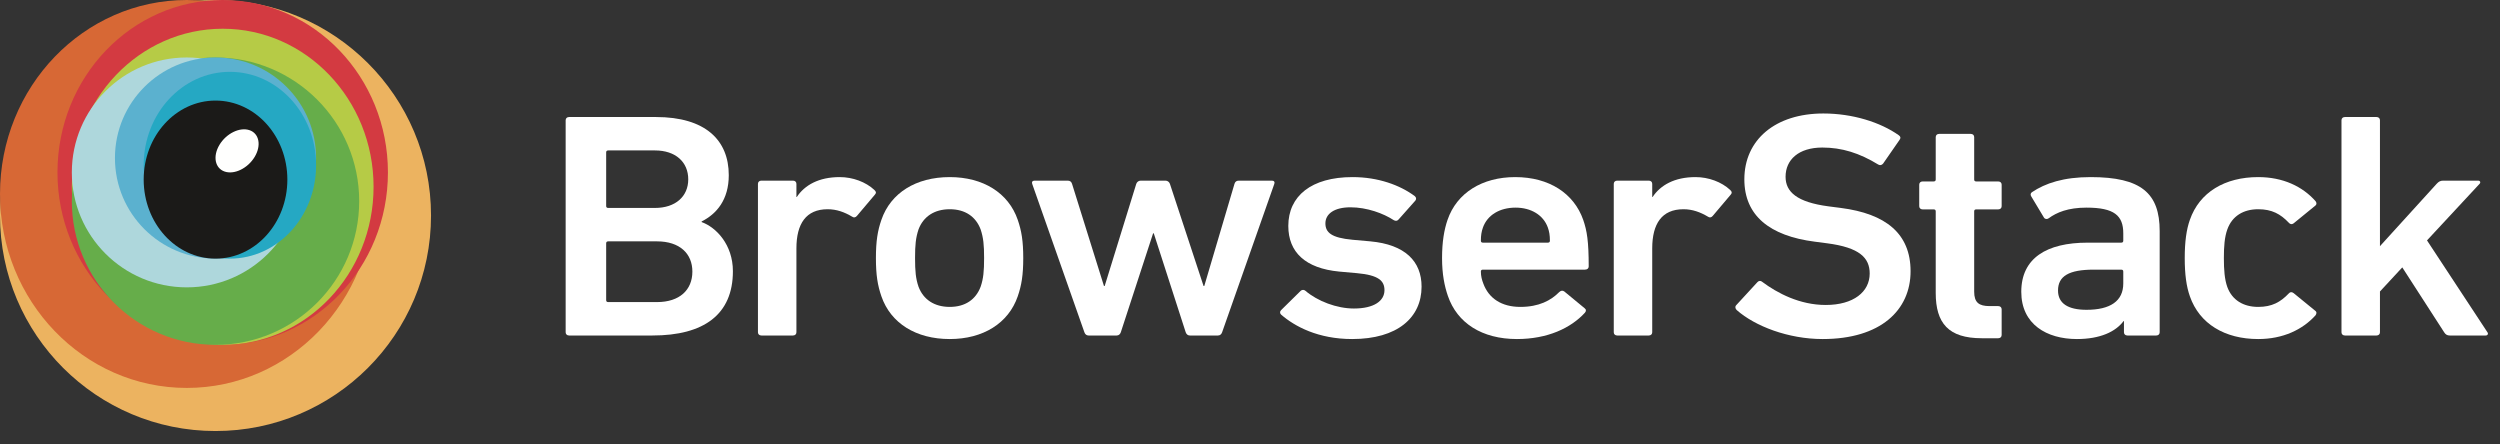 <?xml version="1.0" encoding="UTF-8"?>
<svg width="180px" height="32px" viewBox="0 0 180 32" version="1.1" xmlns="http://www.w3.org/2000/svg" xmlns:xlink="http://www.w3.org/1999/xlink">
    <rect x="0" y="0" width="180" height="32" fill="#333333" stroke="none"/>
    <g stroke="none" stroke-width="1" fill="none" fill-rule="evenodd">
        <g transform="translate(-40, -16)">
            <g transform="translate(40, 16)">
                <g>
                    <g>
                        <path d="M31.034,15.517 C31.034,24.087 24.087,31.034 15.517,31.034 C6.947,31.034 0,24.087 0,15.517 C0,6.947 6.947,0 15.517,0 C24.087,0 31.034,6.947 31.034,15.517" id="Fill-1" fill="#ECB360"></path>
                        <path d="M26.897,13.966 C26.897,21.678 20.875,27.931 13.448,27.931 C6.021,27.931 0,21.678 0,13.966 C0,6.253 6.021,0 13.448,0 C20.875,0 26.897,6.253 26.897,13.966" id="Fill-2" fill="#D76835"></path>
                        <path d="M27.931,12.414 C27.931,19.27 22.605,24.828 16.034,24.828 C9.464,24.828 4.138,19.27 4.138,12.414 C4.138,5.558 9.464,0 16.034,0 C22.605,0 27.931,5.558 27.931,12.414" id="Fill-3" fill="#D33A41"></path>
                        <path d="M26.897,13.448 C26.897,19.733 22.033,24.828 16.034,24.828 C10.035,24.828 5.172,19.733 5.172,13.448 C5.172,7.164 10.035,2.069 16.034,2.069 C22.033,2.069 26.897,7.164 26.897,13.448" id="Fill-4" fill="#B6CB46"></path>
                        <path d="M25.862,14.483 C25.862,20.196 21.23,24.828 15.517,24.828 C9.804,24.828 5.172,20.196 5.172,14.483 C5.172,8.769 9.804,4.138 15.517,4.138 C21.23,4.138 25.862,8.769 25.862,14.483" id="Fill-5" fill="#66AD4A"></path>
                        <path d="M21.724,12.414 C21.724,16.984 18.019,20.69 13.448,20.69 C8.877,20.69 5.172,16.984 5.172,12.414 C5.172,7.843 8.877,4.138 13.448,4.138 C18.019,4.138 21.724,7.843 21.724,12.414" id="Fill-6" fill="#AED7DC"></path>
                        <path d="M22.759,11.379 C22.759,15.378 19.517,18.621 15.517,18.621 C11.518,18.621 8.276,15.378 8.276,11.379 C8.276,7.38 11.518,4.138 15.517,4.138 C19.517,4.138 22.759,7.38 22.759,11.379" id="Fill-7" fill="#5BB1CF"></path>
                        <path d="M22.759,11.896 C22.759,15.61 19.98,18.621 16.552,18.621 C13.124,18.621 10.345,15.61 10.345,11.896 C10.345,8.183 13.124,5.172 16.552,5.172 C19.98,5.172 22.759,8.183 22.759,11.896" id="Fill-8" fill="#25A8C3"></path>
                        <path d="M20.69,12.931 C20.69,16.073 18.374,18.621 15.517,18.621 C12.661,18.621 10.345,16.073 10.345,12.931 C10.345,9.789 12.661,7.241 15.517,7.241 C18.374,7.241 20.69,9.789 20.69,12.931" id="Fill-9"></path>
                        <path d="M15.517,18.621 C12.661,18.621 10.345,16.073 10.345,12.931 C10.345,9.789 12.661,7.241 15.517,7.241 C18.374,7.241 20.69,9.789 20.69,12.931 C20.69,16.073 18.374,18.621 15.517,18.621 Z" id="Fill-11" fill="#1B1A18"></path>
                        <path d="M18.34,11.29 C17.847,12.114 16.88,12.59 16.178,12.353 C15.477,12.117 15.307,11.257 15.798,10.434 C16.29,9.61 17.258,9.135 17.96,9.371 C18.661,9.607 18.831,10.467 18.34,11.29" id="Fill-12" fill="#FFFFFE"></path>
                    </g>
                    <g transform="translate(40.345, 7.241)" fill="#FFFFFF">
                        <path d="M117.326,14.093 C117.079,13.399 116.956,12.52 116.956,11.34 C116.956,10.16 117.079,9.281 117.326,8.587 C118.018,6.598 119.849,5.51 122.247,5.51 C124.027,5.51 125.437,6.181 126.376,7.245 C126.451,7.338 126.475,7.477 126.352,7.57 L124.794,8.841 C124.67,8.934 124.547,8.911 124.448,8.795 C123.855,8.171 123.236,7.824 122.247,7.824 C121.184,7.824 120.368,8.31 120.021,9.281 C119.824,9.836 119.774,10.484 119.774,11.34 C119.774,12.196 119.824,12.867 120.021,13.422 C120.368,14.37 121.184,14.856 122.247,14.856 C123.236,14.856 123.855,14.509 124.448,13.885 C124.547,13.769 124.67,13.769 124.794,13.862 L126.352,15.134 C126.475,15.226 126.451,15.342 126.376,15.458 C125.437,16.499 124.027,17.17 122.247,17.17 C119.849,17.17 118.018,16.082 117.326,14.093" id="Fill-23"></path>
                        <path d="M136.031,16.915 C135.858,16.915 135.735,16.846 135.635,16.684 L132.619,12.011 L131.012,13.746 L131.012,16.684 C131.012,16.823 130.913,16.915 130.765,16.915 L128.489,16.915 C128.341,16.915 128.242,16.823 128.242,16.684 L128.242,1.416 C128.242,1.277 128.341,1.185 128.489,1.185 L130.765,1.185 C130.913,1.185 131.012,1.277 131.012,1.416 L131.012,10.484 L135.092,5.996 C135.24,5.834 135.364,5.765 135.561,5.765 L138.084,5.765 C138.232,5.765 138.281,5.903 138.182,5.996 L134.399,10.068 L138.751,16.684 C138.826,16.776 138.776,16.915 138.628,16.915 L136.031,16.915" id="Fill-25"></path>
                        <path d="M3.448,14.509 L6.959,14.509 C8.591,14.509 9.506,13.63 9.506,12.312 C9.506,11.016 8.591,10.137 6.959,10.137 L3.448,10.137 C3.349,10.137 3.299,10.183 3.299,10.276 L3.299,14.37 C3.299,14.463 3.349,14.509 3.448,14.509 Z M6.811,7.731 C8.294,7.731 9.209,6.899 9.209,5.672 C9.209,4.423 8.294,3.59 6.811,3.59 L3.448,3.59 C3.349,3.59 3.299,3.637 3.299,3.729 L3.299,7.592 C3.299,7.685 3.349,7.731 3.448,7.731 L6.811,7.731 Z M0.382,1.416 C0.382,1.277 0.481,1.185 0.628,1.185 L6.885,1.185 C10.446,1.185 12.127,2.85 12.127,5.372 C12.127,7.153 11.237,8.171 10.173,8.703 L10.173,8.749 C11.212,9.119 12.424,10.368 12.424,12.288 C12.424,15.411 10.322,16.915 6.637,16.915 L0.628,16.915 C0.481,16.915 0.382,16.823 0.382,16.684 L0.382,1.416 Z" id="Fill-13"></path>
                        <path d="M14.475,16.915 C14.326,16.915 14.227,16.823 14.227,16.684 L14.227,5.996 C14.227,5.857 14.326,5.765 14.475,5.765 L16.75,5.765 C16.898,5.765 16.997,5.857 16.997,5.996 L16.997,6.945 L17.022,6.945 C17.59,6.089 18.604,5.51 20.113,5.51 C21.052,5.51 21.992,5.857 22.61,6.436 C22.734,6.551 22.759,6.644 22.659,6.76 L21.349,8.31 C21.25,8.425 21.126,8.448 21.003,8.356 C20.459,8.032 19.89,7.824 19.247,7.824 C17.689,7.824 16.997,8.865 16.997,10.646 L16.997,16.684 C16.997,16.823 16.898,16.915 16.75,16.915 L14.475,16.915" id="Fill-14"></path>
                        <path d="M30.262,13.399 C30.46,12.82 30.51,12.288 30.51,11.34 C30.51,10.392 30.46,9.883 30.262,9.281 C29.916,8.356 29.15,7.824 28.037,7.824 C26.924,7.824 26.133,8.356 25.787,9.281 C25.589,9.883 25.539,10.392 25.539,11.34 C25.539,12.288 25.589,12.82 25.787,13.399 C26.133,14.324 26.924,14.856 28.037,14.856 C29.15,14.856 29.916,14.324 30.262,13.399 Z M23.116,14.093 C22.844,13.306 22.721,12.566 22.721,11.34 C22.721,10.114 22.844,9.374 23.116,8.587 C23.784,6.644 25.614,5.51 28.037,5.51 C30.436,5.51 32.265,6.644 32.933,8.587 C33.205,9.374 33.329,10.114 33.329,11.34 C33.329,12.566 33.205,13.306 32.933,14.093 C32.265,16.036 30.436,17.17 28.037,17.17 C25.614,17.17 23.784,16.036 23.116,14.093 Z" id="Fill-15"></path>
                        <path d="M45.323,16.915 C45.175,16.915 45.076,16.823 45.026,16.684 L42.727,9.559 L42.678,9.559 L40.353,16.684 C40.303,16.823 40.205,16.915 40.056,16.915 L38.029,16.915 C37.88,16.915 37.781,16.823 37.732,16.684 L33.973,5.996 C33.924,5.857 33.998,5.765 34.147,5.765 L36.52,5.765 C36.693,5.765 36.792,5.834 36.842,5.996 L39.141,13.353 L39.191,13.353 L41.466,5.996 C41.515,5.857 41.639,5.765 41.787,5.765 L43.568,5.765 C43.716,5.765 43.84,5.857 43.889,5.996 L46.312,13.353 L46.362,13.353 L48.538,5.996 C48.587,5.834 48.686,5.765 48.859,5.765 L51.233,5.765 C51.381,5.765 51.456,5.857 51.406,5.996 L47.647,16.684 C47.598,16.823 47.499,16.915 47.351,16.915 L45.323,16.915" id="Fill-16"></path>
                        <path d="M51.894,15.411 C51.795,15.319 51.795,15.18 51.894,15.088 L53.303,13.7 C53.402,13.607 53.551,13.607 53.65,13.7 C54.515,14.44 55.9,14.972 57.136,14.972 C58.595,14.972 59.337,14.417 59.337,13.653 C59.337,12.982 58.917,12.566 57.359,12.427 L56.073,12.312 C53.65,12.08 52.413,10.924 52.413,9.026 C52.413,6.875 54.07,5.51 57.037,5.51 C58.892,5.51 60.45,6.089 61.513,6.875 C61.637,6.968 61.637,7.106 61.563,7.199 L60.351,8.564 C60.252,8.68 60.128,8.68 60.005,8.61 C59.263,8.124 58.076,7.685 56.889,7.685 C55.702,7.685 55.084,8.171 55.084,8.841 C55.084,9.49 55.504,9.883 57.037,10.022 L58.323,10.137 C60.821,10.368 62.008,11.571 62.008,13.399 C62.008,15.62 60.277,17.17 57.012,17.17 C54.565,17.17 52.883,16.268 51.894,15.411" id="Fill-17"></path>
                        <path d="M71.1,9.142 C70.778,8.24 69.888,7.708 68.775,7.708 C67.638,7.708 66.747,8.24 66.426,9.142 C66.327,9.42 66.278,9.697 66.278,10.091 C66.278,10.183 66.327,10.23 66.426,10.23 L71.1,10.23 C71.199,10.23 71.248,10.183 71.248,10.091 C71.248,9.697 71.199,9.42 71.1,9.142 Z M63.904,14.07 C63.657,13.353 63.483,12.497 63.483,11.34 C63.483,10.183 63.632,9.304 63.879,8.587 C64.547,6.644 66.376,5.51 68.75,5.51 C71.199,5.51 72.979,6.69 73.646,8.587 C73.919,9.374 74.042,10.137 74.042,11.942 C74.042,12.08 73.943,12.173 73.77,12.173 L66.426,12.173 C66.327,12.173 66.278,12.219 66.278,12.312 C66.278,12.635 66.352,12.913 66.451,13.167 C66.846,14.255 67.786,14.856 69.121,14.856 C70.457,14.856 71.322,14.394 71.915,13.792 C72.039,13.677 72.163,13.653 72.286,13.746 L73.745,14.949 C73.869,15.041 73.869,15.157 73.77,15.273 C72.756,16.383 71.075,17.17 68.874,17.17 C66.352,17.17 64.571,16.013 63.904,14.07 Z" id="Fill-18"></path>
                        <path d="M76.093,16.915 C75.945,16.915 75.846,16.823 75.846,16.684 L75.846,5.996 C75.846,5.857 75.945,5.765 76.093,5.765 L78.368,5.765 C78.517,5.765 78.615,5.857 78.615,5.996 L78.615,6.945 L78.64,6.945 C79.209,6.089 80.222,5.51 81.731,5.51 C82.671,5.51 83.61,5.857 84.228,6.436 C84.352,6.551 84.377,6.644 84.278,6.76 L82.967,8.31 C82.869,8.425 82.745,8.448 82.621,8.356 C82.077,8.032 81.509,7.824 80.866,7.824 C79.308,7.824 78.615,8.865 78.615,10.646 L78.615,16.684 C78.615,16.823 78.517,16.915 78.368,16.915 L76.093,16.915" id="Fill-19"></path>
                        <path d="M84.704,15.088 C84.605,14.995 84.556,14.856 84.655,14.741 L86.188,13.075 C86.287,12.959 86.435,12.959 86.534,13.052 C87.622,13.862 89.229,14.717 91.108,14.717 C93.111,14.717 94.273,13.769 94.273,12.451 C94.273,11.317 93.532,10.577 91.207,10.276 L90.317,10.16 C87.078,9.744 85.248,8.286 85.248,5.672 C85.248,2.827 87.473,0.93 90.935,0.93 C93.037,0.93 95.04,1.555 96.375,2.503 C96.499,2.596 96.524,2.688 96.425,2.827 L95.238,4.539 C95.139,4.654 95.016,4.678 94.892,4.608 C93.532,3.776 92.271,3.382 90.861,3.382 C89.155,3.382 88.216,4.261 88.216,5.487 C88.216,6.574 89.031,7.315 91.306,7.616 L92.197,7.731 C95.436,8.148 97.216,9.582 97.216,12.288 C97.216,15.088 95.065,17.17 90.886,17.17 C88.414,17.17 86.015,16.244 84.704,15.088" id="Fill-20"></path>
                        <path d="M102.34,17.112 C99.941,17.112 99.027,16.025 99.027,13.85 L99.027,7.974 C99.027,7.882 98.977,7.835 98.878,7.835 L98.086,7.835 C97.939,7.835 97.839,7.743 97.839,7.604 L97.839,6.054 C97.839,5.915 97.939,5.823 98.086,5.823 L98.878,5.823 C98.977,5.823 99.027,5.776 99.027,5.684 L99.027,2.63 C99.027,2.491 99.126,2.399 99.274,2.399 L101.549,2.399 C101.697,2.399 101.796,2.491 101.796,2.63 L101.796,5.684 C101.796,5.776 101.845,5.823 101.944,5.823 L103.527,5.823 C103.675,5.823 103.774,5.915 103.774,6.054 L103.774,7.604 C103.774,7.743 103.675,7.835 103.527,7.835 L101.944,7.835 C101.845,7.835 101.796,7.882 101.796,7.974 L101.796,13.758 C101.796,14.544 102.142,14.798 102.909,14.798 L103.527,14.798 C103.675,14.798 103.774,14.891 103.774,15.03 L103.774,16.88 C103.774,17.019 103.675,17.112 103.527,17.112 L102.34,17.112" id="Fill-21"></path>
                        <path d="M112.531,13.167 L112.531,12.312 C112.531,12.219 112.481,12.173 112.382,12.173 L110.404,12.173 C108.624,12.173 107.832,12.635 107.832,13.677 C107.832,14.602 108.549,15.065 109.885,15.065 C111.591,15.065 112.531,14.44 112.531,13.167 Z M112.827,16.915 C112.679,16.915 112.58,16.823 112.58,16.684 L112.58,15.874 L112.555,15.874 C111.986,16.638 110.874,17.17 109.193,17.17 C107.017,17.17 105.187,16.106 105.187,13.769 C105.187,11.34 107.017,10.23 109.959,10.23 L112.382,10.23 C112.481,10.23 112.531,10.183 112.531,10.091 L112.531,9.559 C112.531,8.286 111.887,7.708 109.885,7.708 C108.549,7.708 107.733,8.055 107.165,8.472 C107.041,8.564 106.893,8.541 106.819,8.425 L105.904,6.899 C105.83,6.783 105.854,6.667 105.953,6.598 C106.918,5.95 108.228,5.51 110.182,5.51 C113.817,5.51 115.152,6.667 115.152,9.397 L115.152,16.684 C115.152,16.823 115.053,16.915 114.905,16.915 L112.827,16.915 Z" id="Fill-22"></path>
                    </g>
                </g>
            </g>
        </g>
    </g>
</svg>